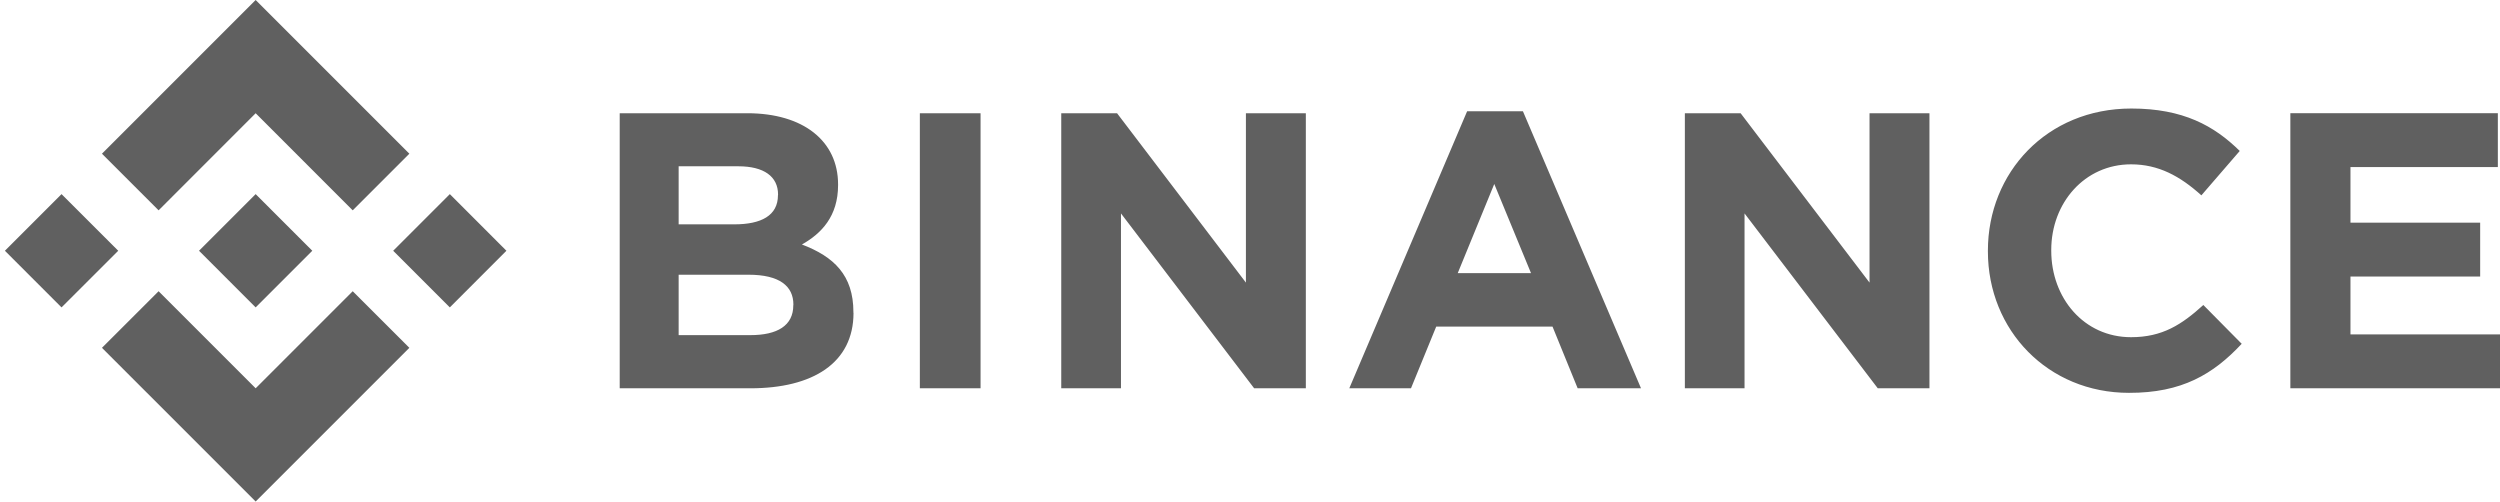 <svg width="314" height="63" viewBox="0 0 314 63" fill="none" xmlns="http://www.w3.org/2000/svg">
<path d="M14.85 31.495L7.73 38.609L0.616 31.495L7.73 24.381L14.85 31.495ZM32.111 14.222L44.302 26.418L51.416 19.305L32.111 0L12.807 19.305L19.921 26.418L32.111 14.222ZM56.499 24.381L49.385 31.495L56.499 38.609L63.607 31.495L56.499 24.381ZM32.111 48.769L19.921 36.578L12.807 43.686L32.111 62.991L51.416 43.686L44.302 36.578L32.111 48.769ZM32.111 38.609L39.225 31.495L32.111 24.381L24.998 31.495L32.111 38.609ZM107.188 39.292V39.194C107.188 34.554 104.727 32.234 100.721 30.708C103.182 29.323 105.262 27.151 105.262 23.255V23.157C105.262 17.729 100.918 14.222 93.859 14.222H77.835V48.769H94.265C102.062 48.769 107.201 45.612 107.201 39.292H107.188ZM97.711 24.523C97.711 27.089 95.588 28.178 92.234 28.178H85.238V20.886H92.739C95.945 20.886 97.724 22.166 97.724 24.437L97.711 24.523ZM99.638 38.344C99.638 40.911 97.613 42.092 94.253 42.092H85.238V34.505H94.019C97.921 34.505 99.65 35.938 99.65 38.258L99.638 38.344ZM123.158 48.769V14.222H115.533V48.769H123.158ZM164.013 48.769V14.222H156.487V35.495L140.302 14.222H133.293V48.769H140.794V26.806L157.521 48.769H164.013ZM206.111 48.769L191.28 13.975H184.271L169.471 48.769H177.219L180.388 41.022H194.997L198.154 48.769H206.111ZM192.296 34.308H183.09L187.68 23.108L192.296 34.308ZM242.339 48.769V14.222H234.813V35.495L218.622 14.222H211.619V48.769H219.114V26.806L235.847 48.769H242.339ZM281.57 43.194L276.739 38.308C274.025 40.769 271.606 42.351 267.656 42.351C261.736 42.351 257.637 37.428 257.637 31.495V31.397C257.637 25.477 261.834 20.64 267.656 20.64C271.108 20.64 273.81 22.117 276.493 24.535L281.311 18.96C278.105 15.803 274.21 13.631 267.693 13.631C257.083 13.631 249.68 21.674 249.68 31.477V31.575C249.68 41.495 257.231 49.341 267.397 49.341C274.05 49.36 277.994 46.991 281.545 43.194H281.57ZM314 48.769V42H295.219V34.732H311.508V27.963H295.219V20.985H313.729V14.215H287.668V48.763L314 48.769Z" fill="#606060"/>
</svg>
